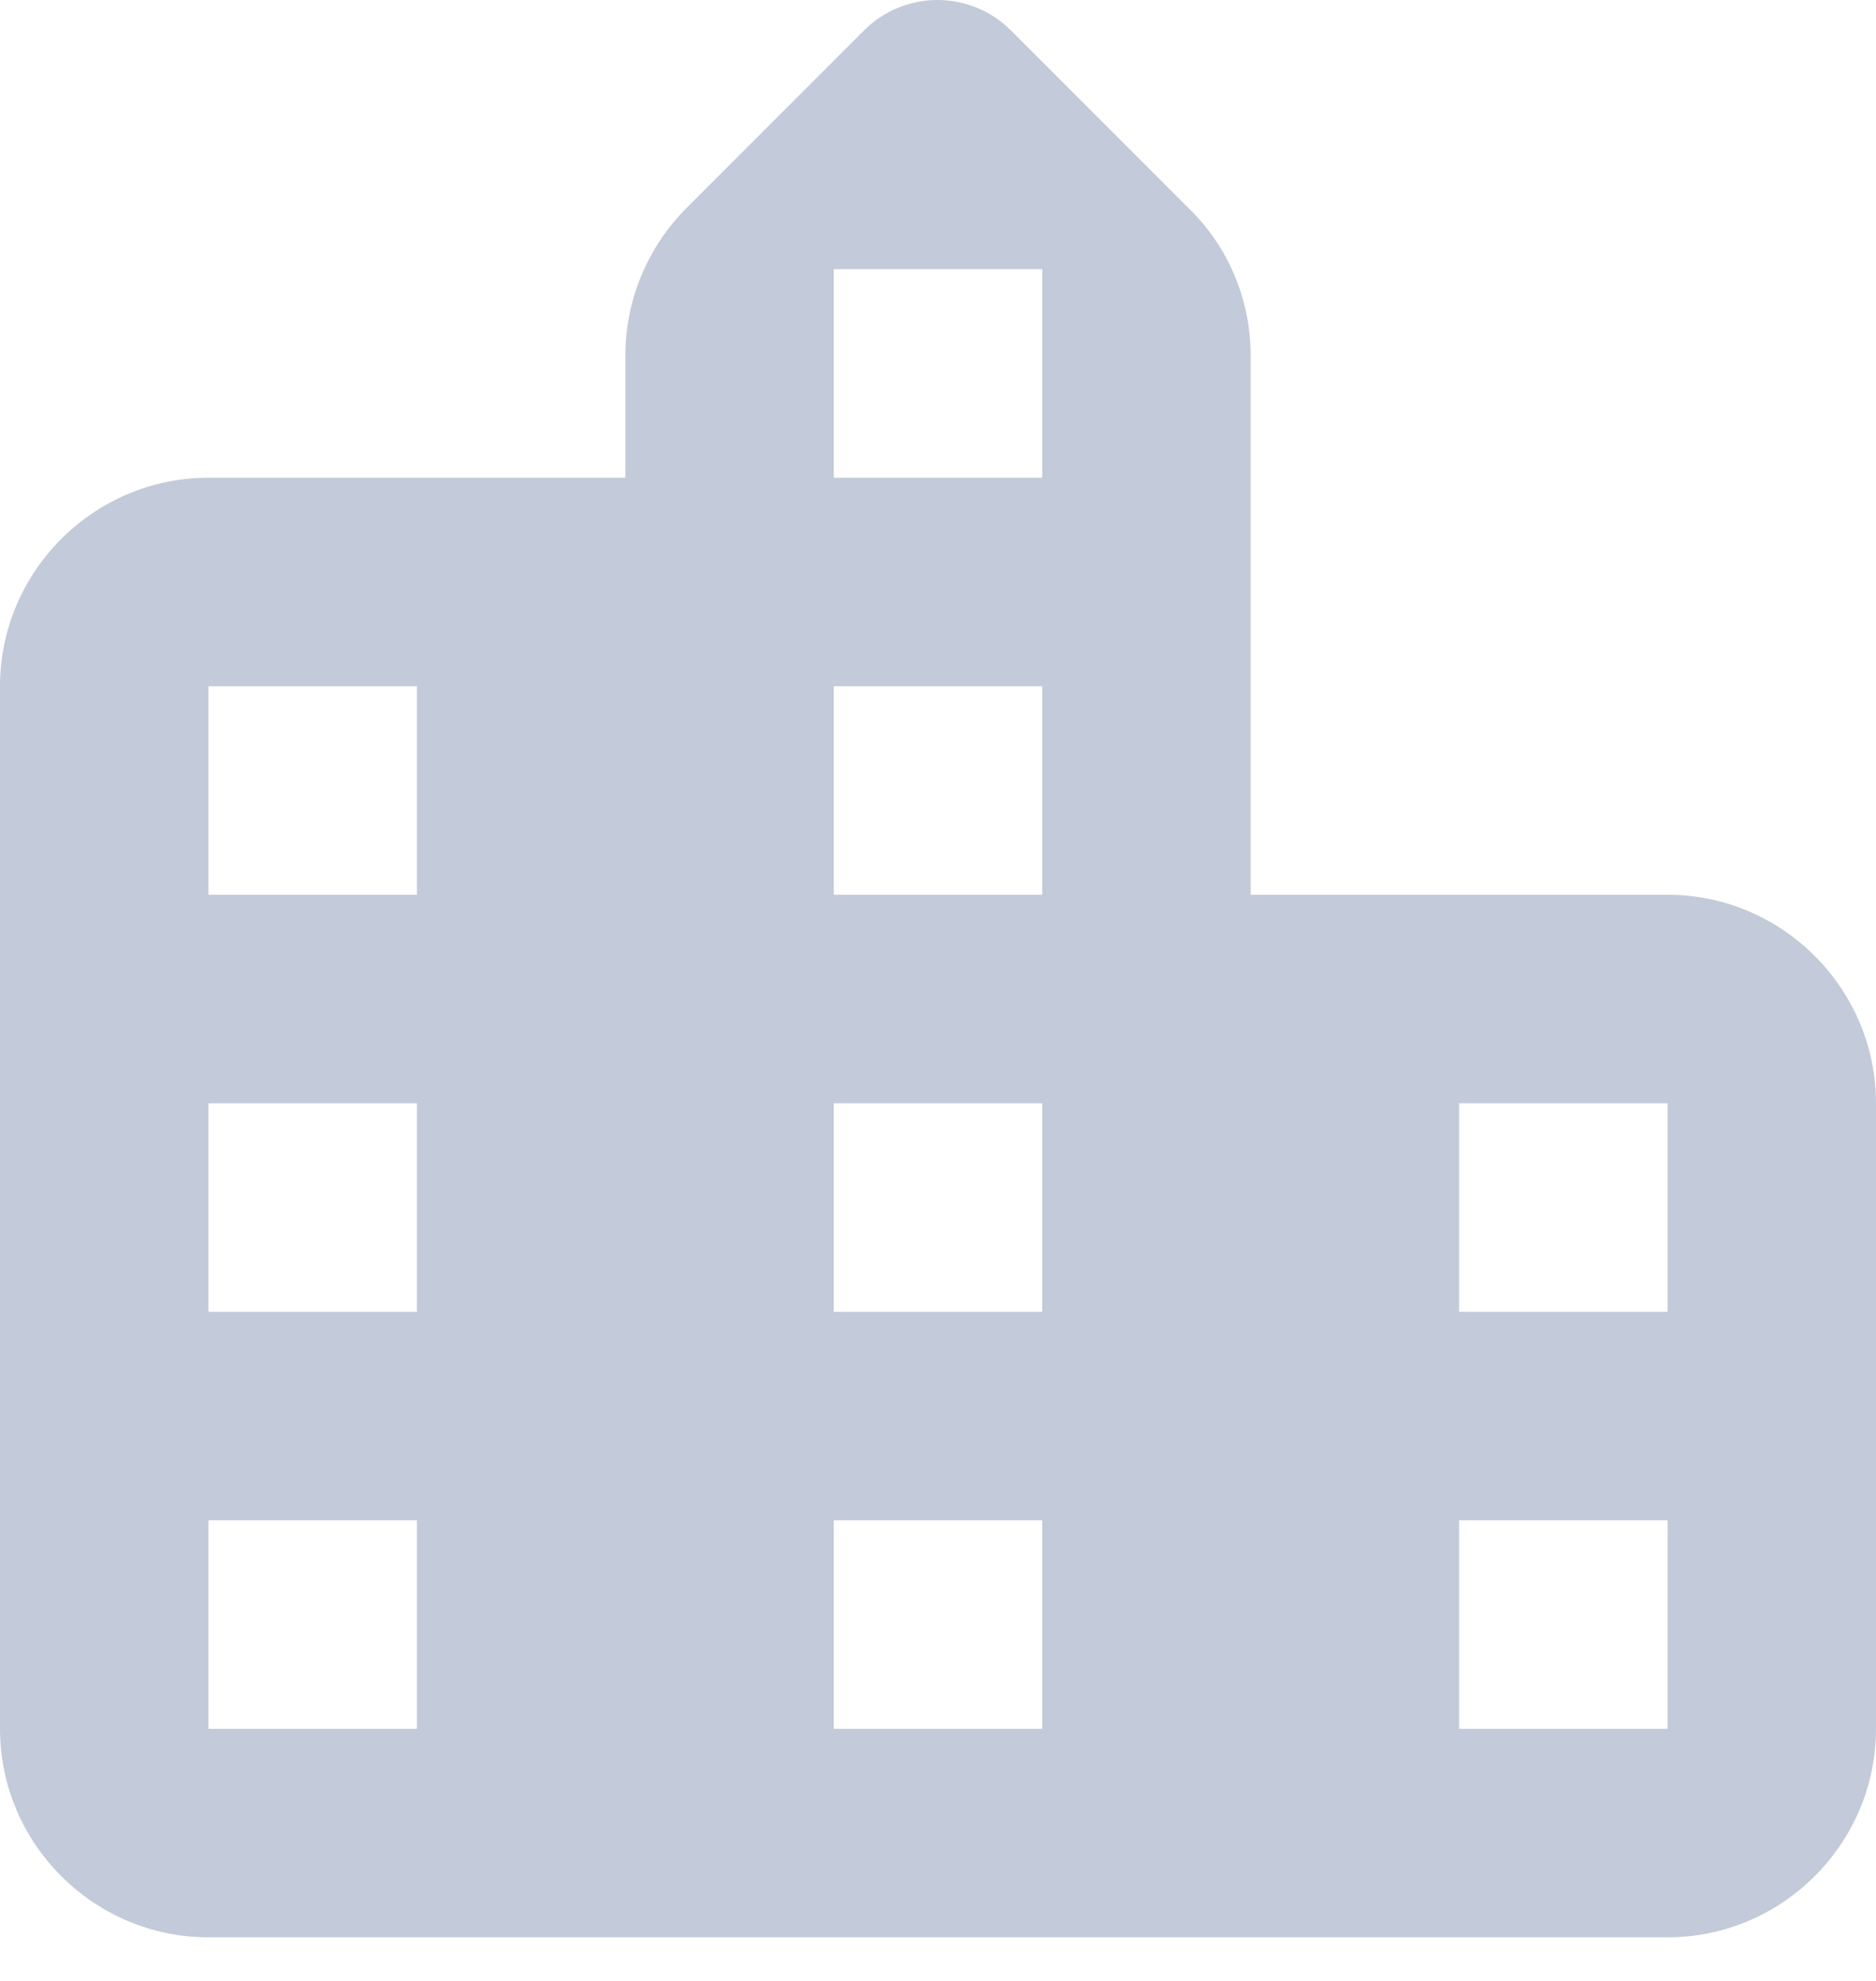 <?xml version="1.0" encoding="UTF-8" standalone="no"?><svg width='18' height='19' viewBox='0 0 18 19' fill='none' xmlns='http://www.w3.org/2000/svg'>
<path fill-rule='evenodd' clip-rule='evenodd' d='M12 8.582V3.412C12 2.882 11.79 2.372 11.41 2.002L9.7 0.292C9.513 0.105 9.26 0 8.995 0C8.73 0 8.477 0.105 8.29 0.292L6.59 1.992C6.21 2.372 6 2.882 6 3.412V4.582H2C0.9 4.582 0 5.482 0 6.582V16.582C0 17.683 0.9 18.582 2 18.582H16C17.1 18.582 18 17.683 18 16.582V10.582C18 9.482 17.1 8.582 16 8.582H12ZM4 16.582H2V14.582H4V16.582ZM4 12.582H2V10.582H4V12.582ZM4 8.582H2V6.582H4V8.582ZM10 16.582H8V14.582H10V16.582ZM10 12.582H8V10.582H10V12.582ZM10 8.582H8V6.582H10V8.582ZM10 4.582H8V2.582H10V4.582ZM16 16.582H14V14.582H16V16.582ZM16 12.582H14V10.582H16V12.582Z' fill='#C3CAD9'/>
</svg>
